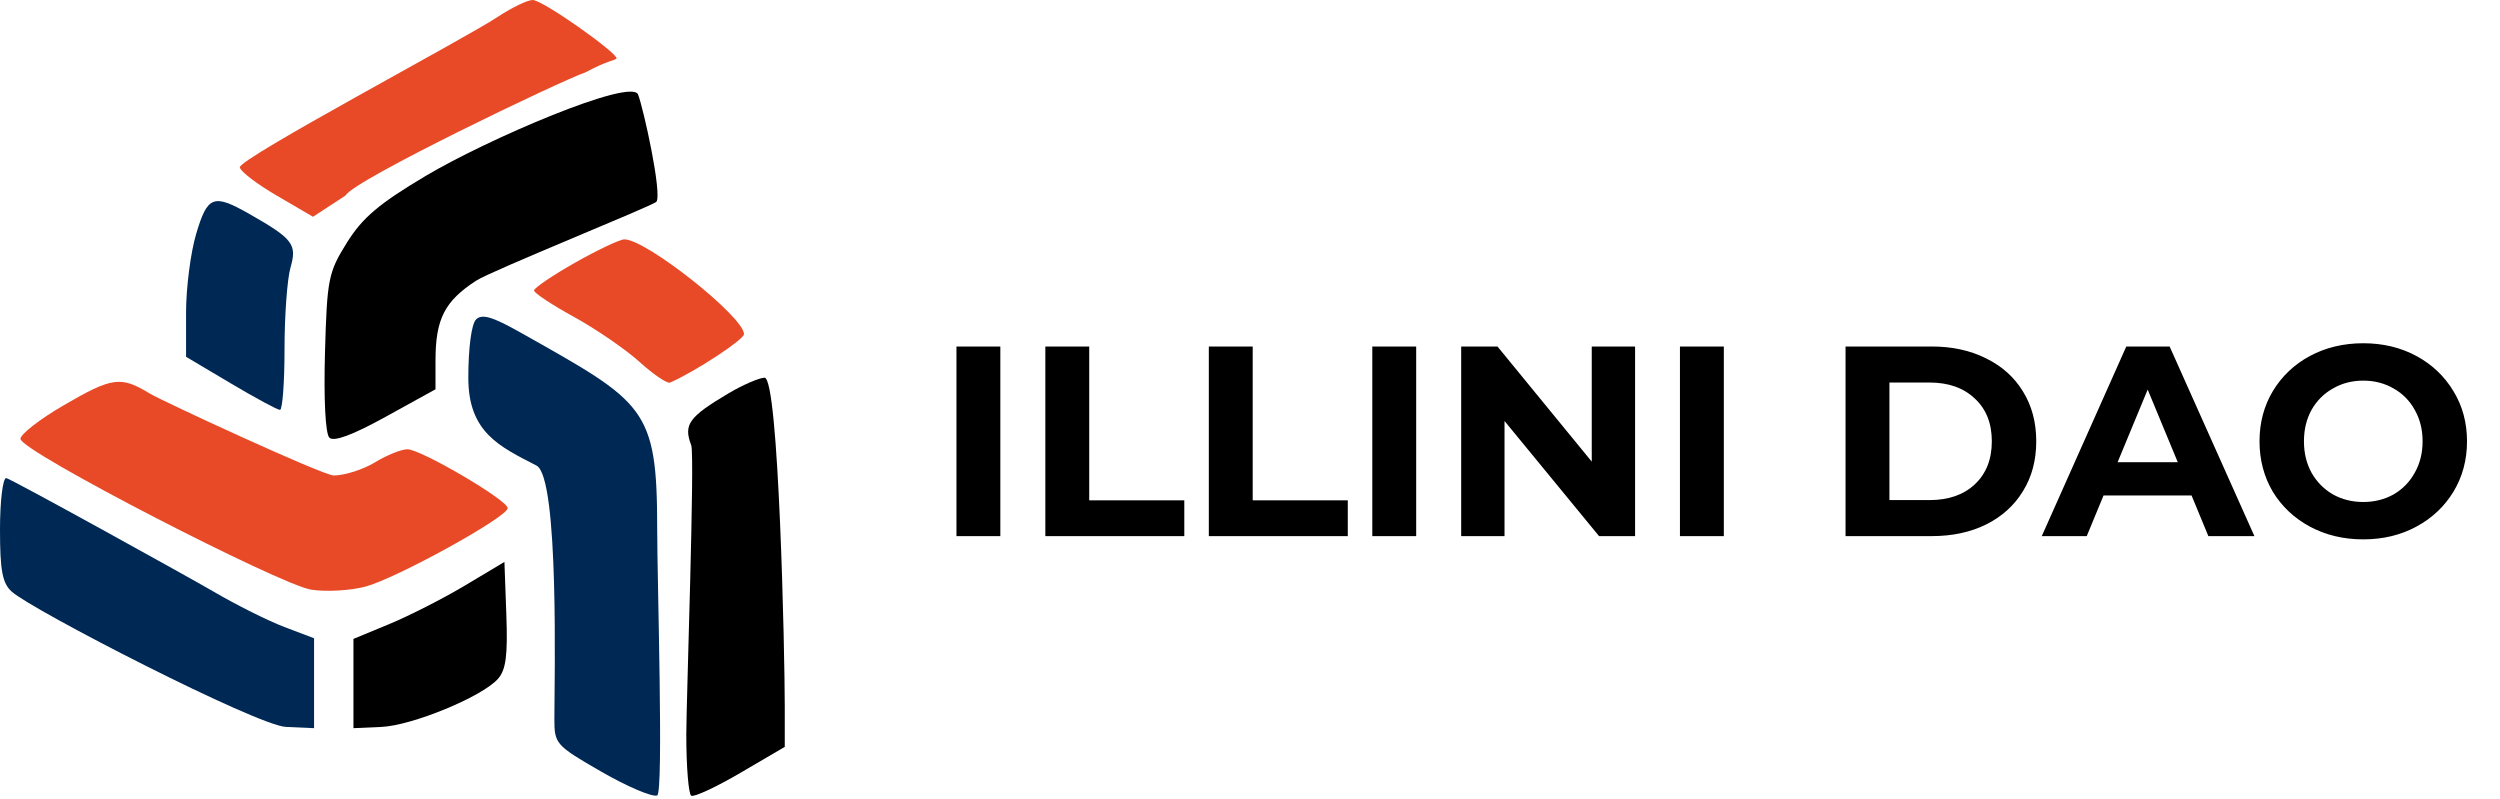 <svg width="886" height="283" viewBox="0 0 886 283" fill="none" xmlns="http://www.w3.org/2000/svg">
<path d="M122.935 86.007C128.451 77.16 134.3 72.204 150.833 62.361C172.88 49.237 223.829 27.492 226.135 33.5C228.119 38.672 234.698 68.665 232.635 71.5C231.695 72.793 174.276 95.889 168.788 99.448C157.565 106.722 154.341 113.051 154.341 127.81V137.962L136.698 147.698C124.906 154.205 118.283 156.661 116.724 155.103C115.333 153.712 114.707 141.553 115.175 124.984C115.91 98.813 116.361 96.547 122.935 86.007Z" fill="black"/>
<path d="M65.94 110.697C65.94 102.031 67.55 89.519 69.52 82.893C73.549 69.322 75.627 68.557 88.489 75.892C103.864 84.66 105.32 86.57 102.95 94.833C101.787 98.889 100.835 111.895 100.835 123.735C100.835 135.578 100.112 145.265 99.225 145.265C98.341 145.265 90.49 141.032 81.778 135.857L65.94 126.452V110.697Z" fill="#002855"/>
<path d="M189.264 102.955C189.248 102.069 195.78 97.638 203.776 93.105C211.774 88.575 219.644 84.851 221.27 84.83C228.893 84.74 263.684 112.295 263.677 118.421C263.674 120.349 246.245 131.768 237.466 135.594C236.461 136.032 231.589 132.734 226.639 128.261C221.689 123.791 211.262 116.63 203.466 112.348C195.671 108.067 189.278 103.841 189.264 102.955Z" fill="#E84A27"/>
<path d="M165.973 133.936C165.973 123.277 167.085 114.849 168.704 113.23C170.793 111.141 174.478 112.216 184.407 117.816C228.568 142.725 232.909 144.167 232.909 187.5C232.909 205.315 235.223 281.026 232.909 281.912C231.199 282.568 222.3 278.782 213.135 273.5C196.904 264.143 196.469 263.653 196.469 254.715C196.469 241.779 198.258 169.2 190.135 165C177.191 158.309 165.973 153.363 165.973 133.936Z" fill="#002855"/>
<path d="M244.973 157.805C242.17 150.437 244.101 147.756 258.254 139.362C263.158 136.455 268.862 133.975 270.933 133.855C276.027 133.559 278.119 231.685 278.119 250.419V264.692L262.421 273.885C253.785 278.944 245.934 282.595 244.973 282C244.01 281.407 243.224 271.632 243.224 260.277C243.224 248.923 246.306 161.308 244.973 157.805Z" fill="black"/>
<path d="M7.245 155.527C7.245 153.892 14.05 148.591 22.367 143.751C39.819 133.593 42.771 133.183 53.135 139.5C57.325 142.054 114.444 168.506 118.283 168.506C122.121 168.506 128.688 166.415 132.878 163.861C137.068 161.308 142.242 159.219 144.375 159.219C149.174 159.219 179.931 177.265 179.931 180.081C179.931 183.226 140.467 204.99 129.477 207.904C124.119 209.325 115.468 209.804 110.25 208.972C99.181 207.202 7.245 159.894 7.245 155.527Z" fill="#E84A27"/>
<path d="M138.057 221.128C145.094 218.214 157.133 212.077 164.81 207.49L178.768 199.15L179.447 217.849C179.977 232.404 179.305 237.455 176.418 240.648C170.642 247.028 146.041 257.143 135.118 257.626L125.262 258.064V242.246V226.427L138.057 221.128Z" fill="black"/>
<path d="M4.134 209.656C0.842 206.679 0 202.199 0 187.67C0 177.635 0.991 169.425 2.201 169.425C3.413 169.425 67.622 204.941 75.669 209.656C83.718 214.372 95.026 220.024 100.803 222.215L111.304 226.199V242.132V258.064L101.335 257.615C91.055 257.152 11.429 216.256 4.134 209.656Z" fill="#002855"/>
<path d="M85 59.28C84.937 56.031 164.649 13.738 176.162 6.126C181.257 2.756 186.924 0 188.752 0C192.398 0 218.544 18.613 218.5 20.646C218.486 21.339 215.482 21.313 207.5 25.646C199 28.5 125 64 122.5 69.265L110.92 76.823L97.983 69.265C90.867 65.106 85.026 60.613 85 59.28Z" fill="#E84A27"/>
<path d="M338.968 122.8H354.52V190H338.968V122.8ZM370.468 122.8H386.02V177.328H419.716V190H370.468V122.8ZM428.406 122.8H443.958V177.328H477.654V190H428.406V122.8ZM486.343 122.8H501.895V190H486.343V122.8ZM579.475 122.8V190H566.707L533.203 149.2V190H517.843V122.8H530.707L564.115 163.6V122.8H579.475ZM595.374 122.8H610.926V190H595.374V122.8ZM654.062 122.8H684.59C691.886 122.8 698.318 124.208 703.886 127.024C709.518 129.776 713.87 133.68 716.942 138.736C720.078 143.792 721.646 149.68 721.646 156.4C721.646 163.12 720.078 169.008 716.942 174.064C713.87 179.12 709.518 183.056 703.886 185.872C698.318 188.624 691.886 190 684.59 190H654.062V122.8ZM683.822 177.232C690.542 177.232 695.886 175.376 699.854 171.664C703.886 167.888 705.902 162.8 705.902 156.4C705.902 150 703.886 144.944 699.854 141.232C695.886 137.456 690.542 135.568 683.822 135.568H669.614V177.232H683.822ZM776.693 175.6H745.493L739.541 190H723.605L753.557 122.8H768.917L798.965 190H782.645L776.693 175.6ZM771.797 163.792L761.141 138.064L750.485 163.792H771.797ZM837.543 191.152C830.567 191.152 824.263 189.648 818.631 186.64C813.063 183.632 808.679 179.504 805.479 174.256C802.343 168.944 800.775 162.992 800.775 156.4C800.775 149.808 802.343 143.888 805.479 138.64C808.679 133.328 813.063 129.168 818.631 126.16C824.263 123.152 830.567 121.648 837.543 121.648C844.519 121.648 850.791 123.152 856.359 126.16C861.927 129.168 866.311 133.328 869.511 138.64C872.711 143.888 874.311 149.808 874.311 156.4C874.311 162.992 872.711 168.944 869.511 174.256C866.311 179.504 861.927 183.632 856.359 186.64C850.791 189.648 844.519 191.152 837.543 191.152ZM837.543 177.904C841.511 177.904 845.095 177.008 848.295 175.216C851.495 173.36 853.991 170.8 855.783 167.536C857.639 164.272 858.567 160.56 858.567 156.4C858.567 152.24 857.639 148.528 855.783 145.264C853.991 142 851.495 139.472 848.295 137.68C845.095 135.824 841.511 134.896 837.543 134.896C833.575 134.896 829.991 135.824 826.791 137.68C823.591 139.472 821.063 142 819.207 145.264C817.415 148.528 816.519 152.24 816.519 156.4C816.519 160.56 817.415 164.272 819.207 167.536C821.063 170.8 823.591 173.36 826.791 175.216C829.991 177.008 833.575 177.904 837.543 177.904Z" fill="black"/>
</svg>
